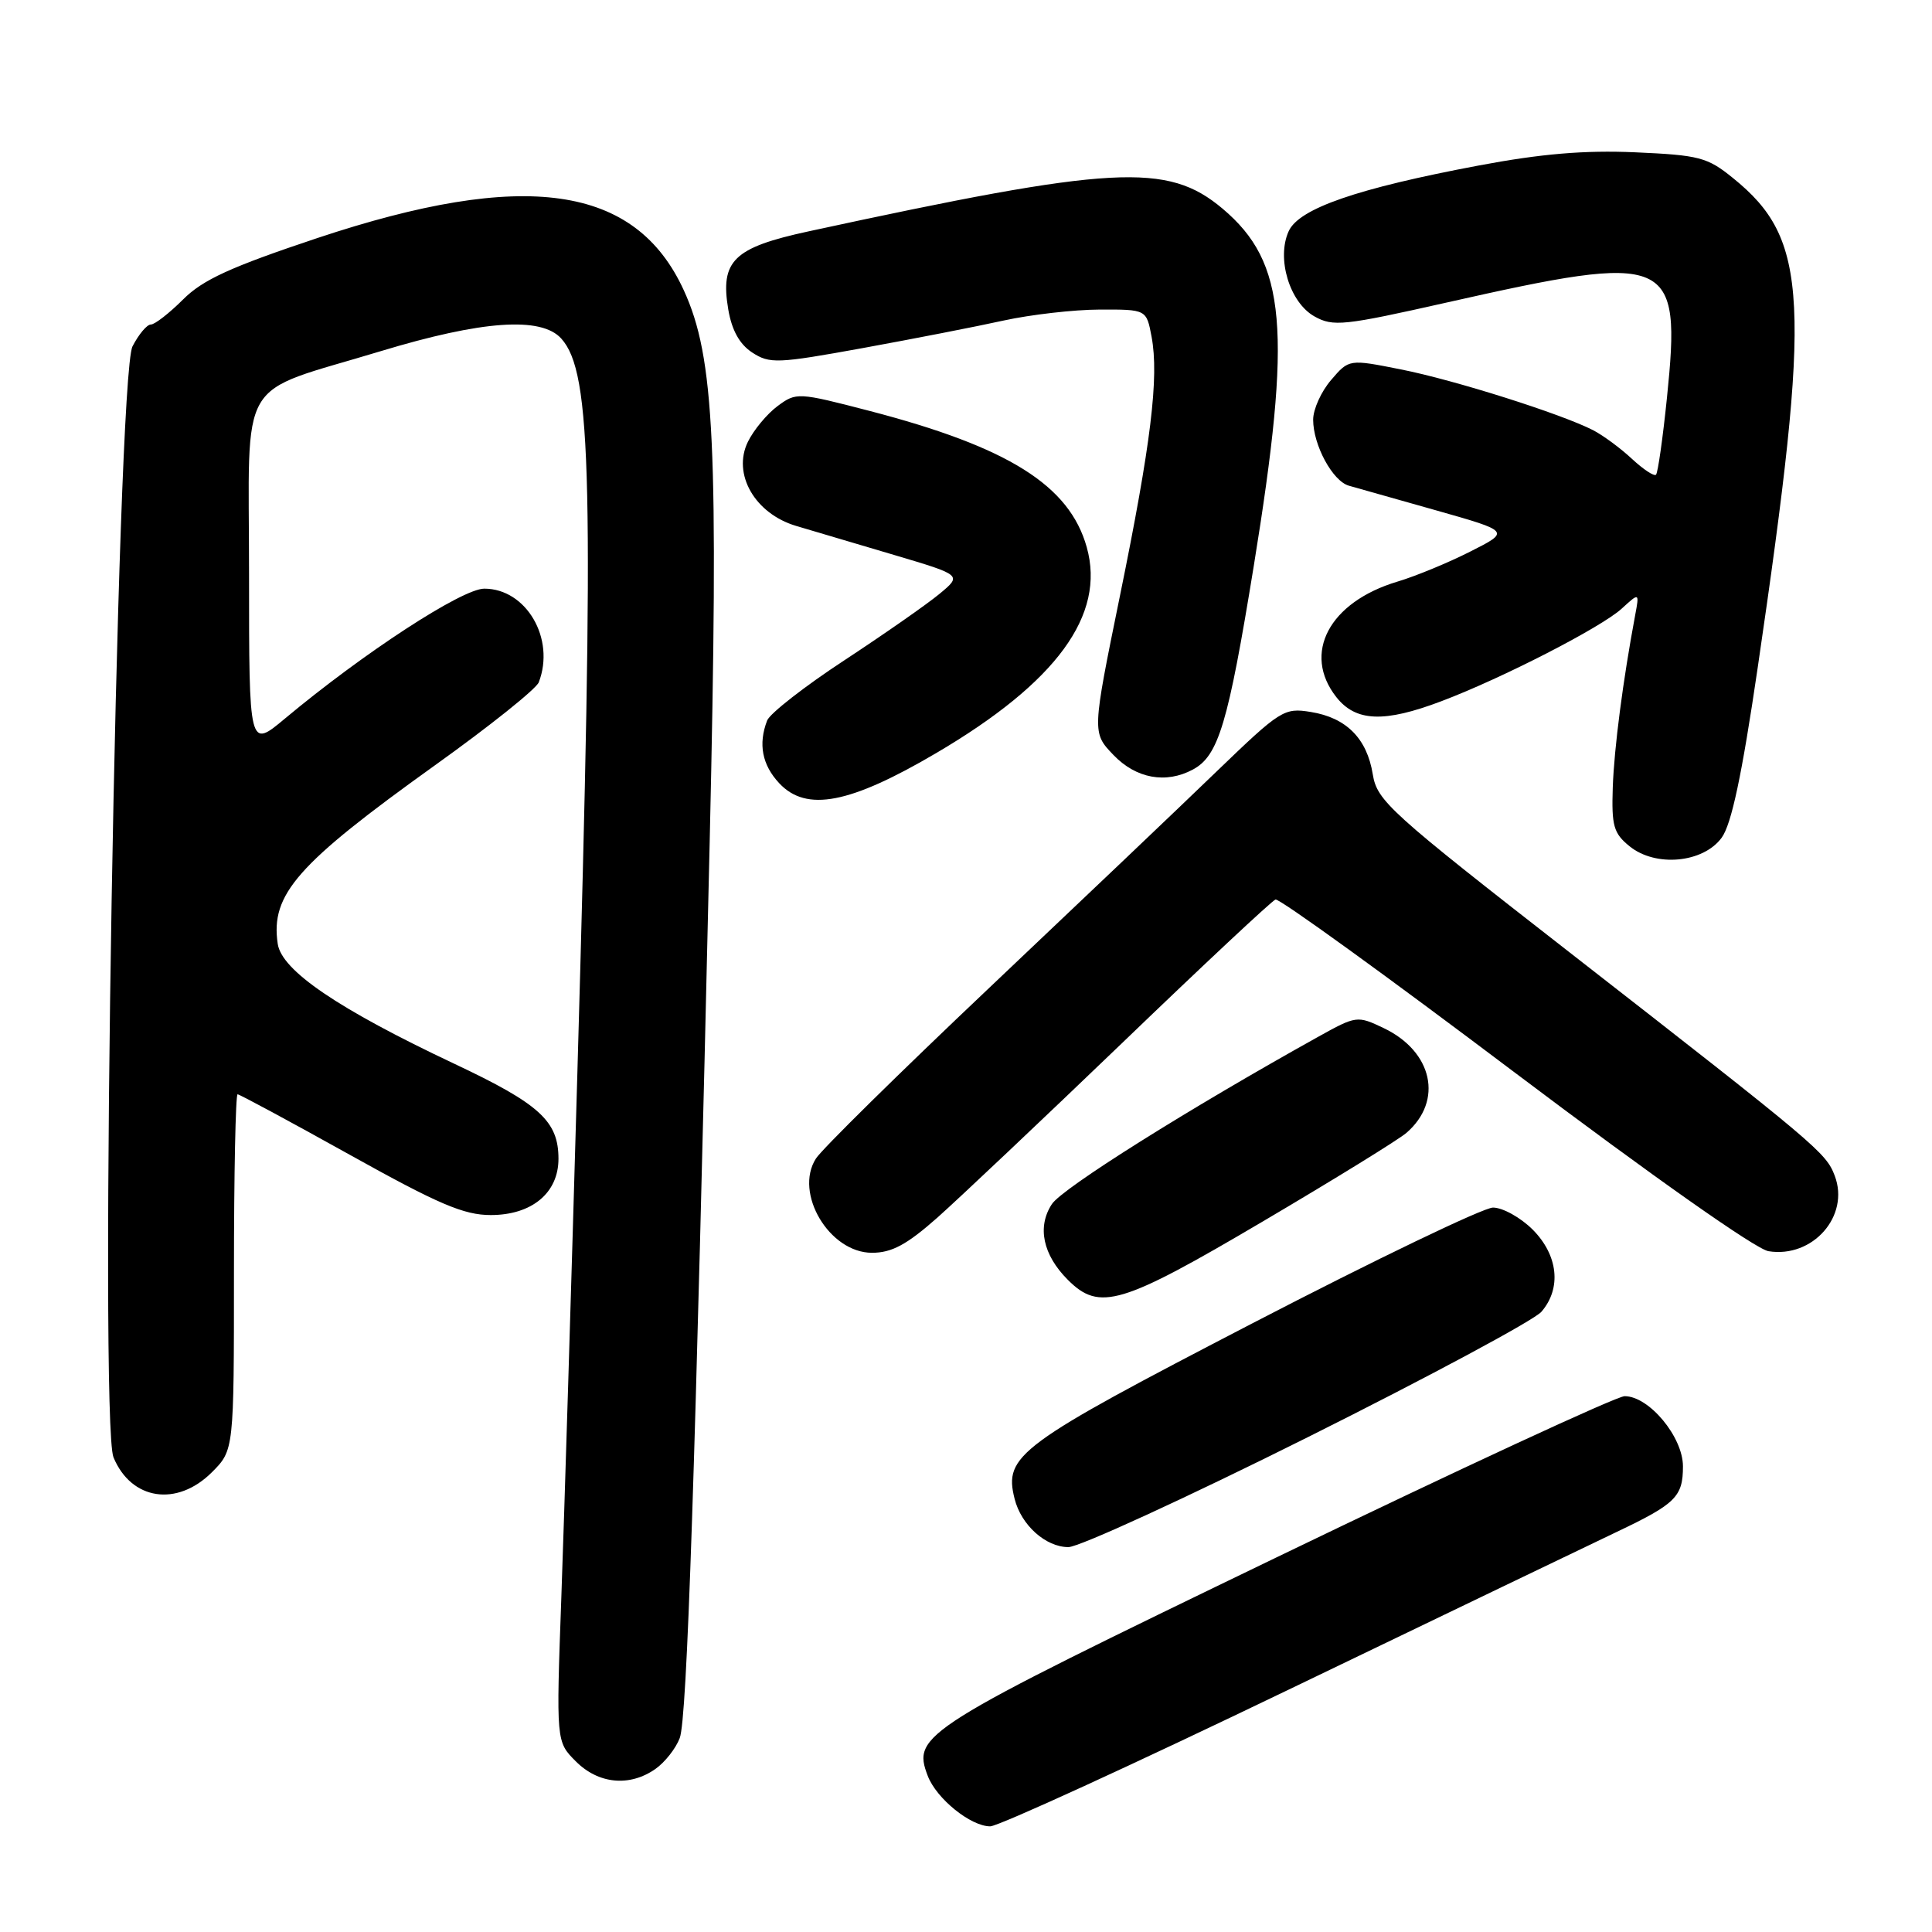 <?xml version="1.0" encoding="UTF-8" standalone="no"?>
<!DOCTYPE svg PUBLIC "-//W3C//DTD SVG 1.1//EN" "http://www.w3.org/Graphics/SVG/1.1/DTD/svg11.dtd" >
<svg xmlns="http://www.w3.org/2000/svg" xmlns:xlink="http://www.w3.org/1999/xlink" version="1.1" viewBox="0 0 256 256">
 <g >
 <path fill="currentColor"
d=" M 170.83 223.85 C 191.55 213.87 211.09 204.48 214.26 202.97 C 222.04 199.27 223.00 198.32 223.00 194.30 C 223.00 190.40 218.51 185.00 215.27 185.00 C 214.23 185.00 193.41 194.64 169.00 206.43 C 122.03 229.12 120.85 229.85 122.93 235.31 C 124.08 238.33 128.62 242.00 131.21 242.00 C 132.28 242.00 150.11 233.83 170.83 223.85 Z  M 86.84 234.40 C 88.10 233.52 89.55 231.68 90.07 230.30 C 91.04 227.76 92.12 195.29 94.04 111.43 C 95.23 59.00 94.69 47.37 90.61 38.47 C 84.21 24.48 69.54 22.39 42.03 31.55 C 30.56 35.38 26.87 37.06 24.25 39.69 C 22.42 41.51 20.51 43.00 19.99 43.00 C 19.47 43.00 18.38 44.30 17.56 45.89 C 15.47 49.92 13.11 188.43 15.04 193.11 C 17.40 198.79 23.45 199.70 28.08 195.08 C 31.00 192.15 31.00 192.15 31.00 168.58 C 31.00 155.61 31.22 145.00 31.48 145.00 C 31.74 145.00 38.42 148.60 46.32 153.00 C 58.11 159.57 61.46 161.00 65.03 161.00 C 70.47 161.00 74.00 158.07 74.00 153.55 C 74.00 148.55 71.52 146.29 60.19 140.95 C 44.81 133.69 37.32 128.61 36.80 125.06 C 35.83 118.50 39.36 114.50 57.64 101.40 C 64.87 96.23 71.06 91.28 71.39 90.41 C 73.61 84.64 69.74 78.00 64.17 78.00 C 61.24 78.00 48.19 86.50 37.75 95.22 C 33.00 99.19 33.00 99.19 33.00 76.12 C 33.00 49.24 31.14 52.39 50.42 46.54 C 63.88 42.46 71.71 41.91 74.37 44.86 C 78.44 49.36 78.75 63.56 76.51 142.00 C 75.72 169.78 74.76 201.11 74.38 211.64 C 73.69 230.78 73.69 230.78 76.30 233.39 C 79.30 236.40 83.43 236.79 86.84 234.40 Z  M 173.32 190.42 C 189.37 182.40 203.29 174.93 204.25 173.81 C 206.94 170.69 206.46 166.31 203.08 162.92 C 201.47 161.32 199.11 160.01 197.83 160.01 C 196.55 160.02 182.22 166.91 166.00 175.32 C 134.86 191.47 132.99 192.84 134.44 198.60 C 135.31 202.08 138.56 205.00 141.57 205.00 C 142.98 205.00 157.27 198.44 173.32 190.42 Z  M 167.31 161.86 C 176.76 156.29 185.34 151.00 186.36 150.11 C 191.27 145.87 189.85 139.33 183.35 136.23 C 179.85 134.56 179.72 134.57 174.65 137.39 C 157.45 146.96 140.75 157.45 139.38 159.55 C 137.40 162.56 138.18 166.27 141.50 169.59 C 145.69 173.78 148.56 172.92 167.31 161.86 Z  M 124.22 161.33 C 127.12 158.75 138.19 148.29 148.82 138.08 C 159.44 127.86 168.53 119.36 169.01 119.19 C 169.49 119.01 183.75 129.32 200.69 142.10 C 218.96 155.87 232.65 165.52 234.33 165.79 C 240.20 166.74 245.14 161.12 243.11 155.79 C 241.95 152.73 240.88 151.83 208.01 126.22 C 184.12 107.61 182.47 106.12 181.90 102.60 C 181.13 97.85 178.40 95.10 173.69 94.34 C 170.15 93.76 169.67 94.07 161.25 102.18 C 156.44 106.83 142.82 119.78 131.00 130.97 C 119.17 142.17 108.87 152.31 108.11 153.52 C 105.19 158.10 109.90 166.00 115.54 166.00 C 118.16 166.00 120.14 164.94 124.22 161.33 Z  M 228.13 111.00 C 229.43 109.22 230.81 102.74 232.90 88.50 C 240.07 39.63 239.68 31.72 229.64 23.60 C 226.23 20.83 225.17 20.56 216.65 20.18 C 209.94 19.89 204.23 20.37 195.94 21.93 C 179.84 24.96 172.13 27.62 170.76 30.63 C 169.11 34.24 170.88 40.09 174.18 41.93 C 176.64 43.31 178.05 43.16 191.68 40.09 C 221.50 33.37 222.80 33.93 220.88 52.70 C 220.33 58.06 219.68 62.65 219.43 62.90 C 219.18 63.15 217.75 62.20 216.24 60.80 C 214.73 59.39 212.42 57.69 211.11 57.01 C 206.89 54.84 192.72 50.35 185.63 48.95 C 178.75 47.58 178.75 47.58 176.38 50.35 C 175.07 51.87 174.00 54.23 174.00 55.61 C 174.00 58.98 176.58 63.75 178.74 64.36 C 179.71 64.63 184.91 66.11 190.31 67.63 C 200.12 70.41 200.12 70.41 194.81 73.09 C 191.89 74.57 187.55 76.36 185.16 77.07 C 176.12 79.78 172.52 86.58 177.07 92.37 C 179.65 95.64 183.41 95.79 191.00 92.91 C 199.07 89.86 212.14 83.14 214.87 80.66 C 217.23 78.50 217.23 78.50 216.67 81.50 C 215.05 90.16 213.88 99.13 213.70 104.34 C 213.53 109.43 213.81 110.42 215.92 112.13 C 219.37 114.94 225.68 114.35 228.13 111.00 Z  M 124.08 99.77 C 140.01 90.40 146.52 81.49 144.00 72.51 C 141.71 64.31 133.60 59.23 115.19 54.44 C 105.72 51.98 105.51 51.97 103.03 53.81 C 101.64 54.84 99.87 56.97 99.10 58.54 C 97.01 62.81 100.02 68.06 105.50 69.69 C 107.70 70.34 113.54 72.08 118.49 73.54 C 127.48 76.21 127.48 76.21 124.49 78.69 C 122.84 80.06 117.18 84.01 111.90 87.48 C 106.62 90.94 102.01 94.54 101.65 95.47 C 100.45 98.59 100.98 101.35 103.25 103.78 C 106.85 107.63 112.61 106.52 124.08 99.77 Z  M 158.06 101.97 C 161.46 100.15 162.73 95.91 166.13 75.00 C 171.23 43.61 170.46 34.78 162.00 27.65 C 154.69 21.50 147.60 21.89 107.12 30.66 C 97.19 32.81 95.41 34.55 96.50 41.01 C 96.97 43.76 97.99 45.61 99.67 46.71 C 101.99 48.22 102.99 48.18 114.33 46.12 C 121.02 44.90 129.43 43.26 133.00 42.47 C 136.57 41.69 142.29 41.03 145.70 41.02 C 151.91 41.00 151.91 41.00 152.59 44.62 C 153.59 49.97 152.52 58.79 148.39 78.99 C 144.70 97.08 144.70 97.08 147.54 100.04 C 150.53 103.16 154.48 103.89 158.06 101.97 Z "/>
</g>
</svg>